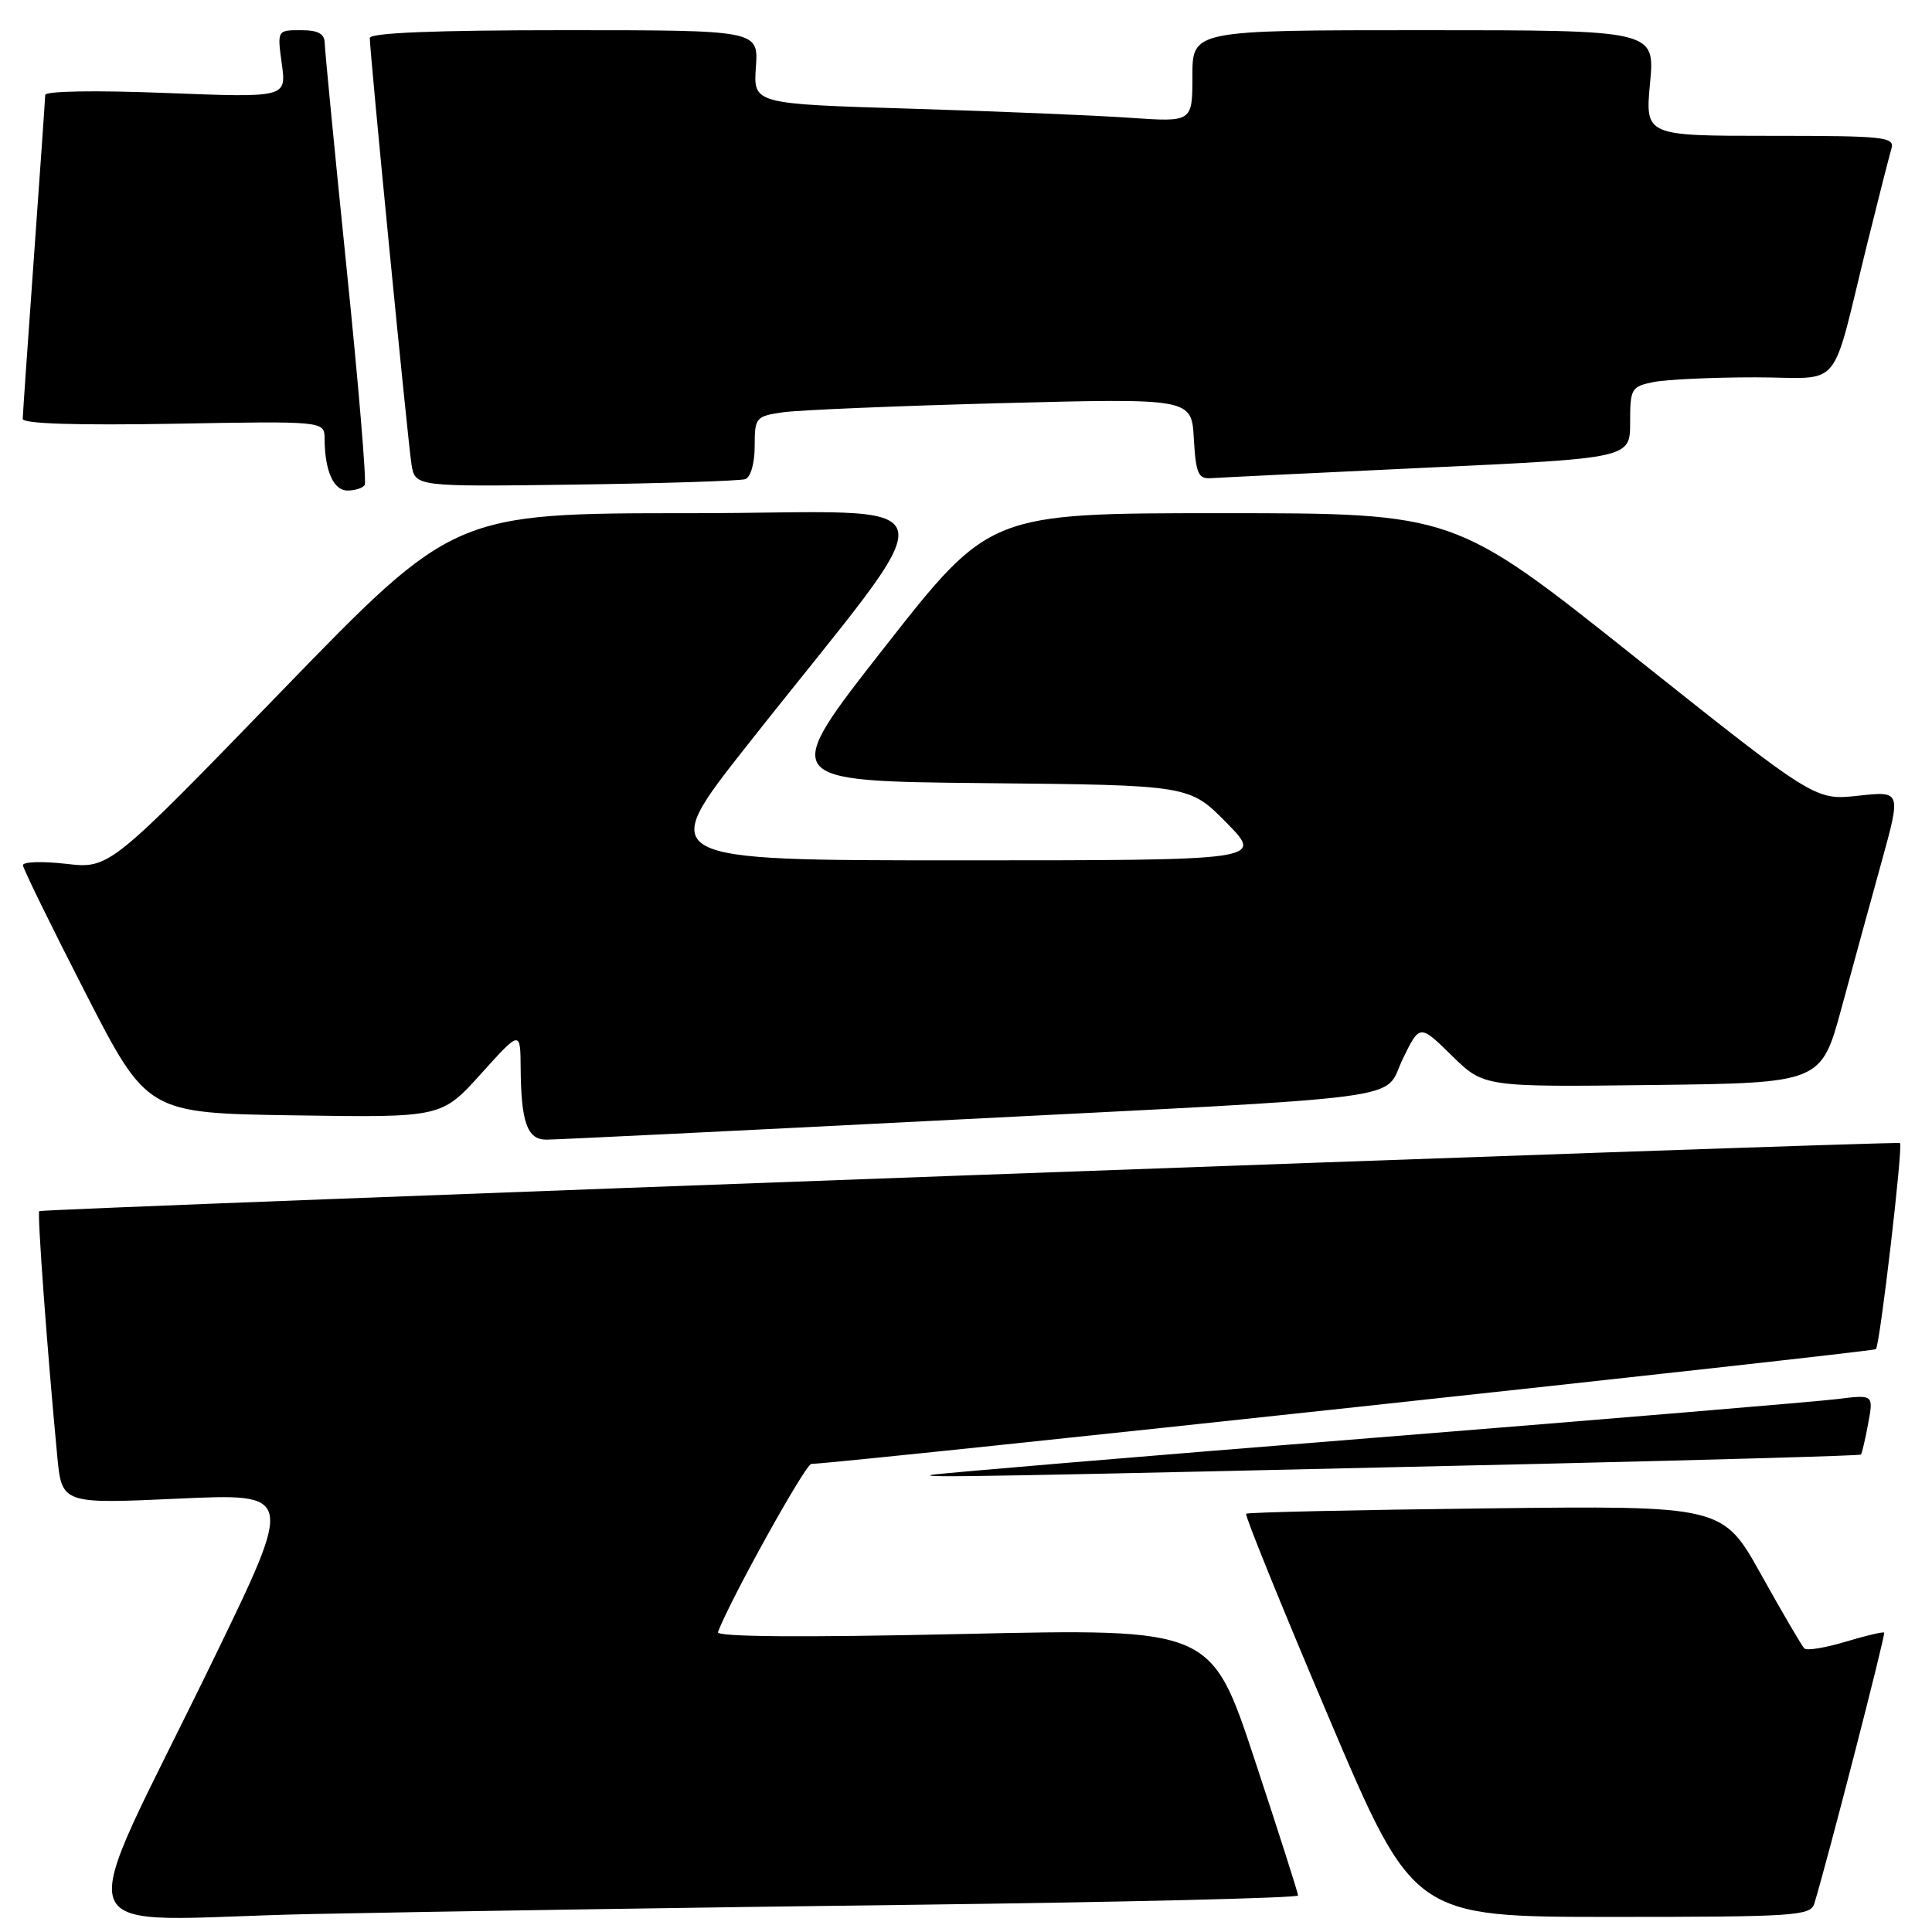 <?xml version="1.0" encoding="UTF-8" standalone="no"?>
<!DOCTYPE svg PUBLIC "-//W3C//DTD SVG 1.1//EN" "http://www.w3.org/Graphics/SVG/1.1/DTD/svg11.dtd" >
<svg xmlns="http://www.w3.org/2000/svg" xmlns:xlink="http://www.w3.org/1999/xlink" version="1.1" viewBox="0 0 256 256">
 <g >
 <path fill="currentColor"
d=" M 121.25 252.39 C 149.16 252.04 172.00 251.49 172.00 251.16 C 172.00 250.83 169.41 242.74 166.25 233.17 C 160.50 215.78 160.50 215.78 127.63 216.51 C 106.18 216.99 94.88 216.90 95.13 216.26 C 96.80 211.87 106.71 194.02 107.50 193.98 C 112.47 193.78 248.19 179.14 248.57 178.77 C 249.10 178.23 252.19 151.83 251.76 151.46 C 251.39 151.15 5.56 160.14 5.20 160.48 C 4.92 160.75 6.27 179.11 7.58 192.89 C 8.19 199.28 8.19 199.28 23.58 198.58 C 38.96 197.87 38.96 197.87 28.37 219.69 C 9.34 258.89 7.61 254.32 41.24 253.62 C 57.33 253.29 93.34 252.73 121.25 252.39 Z  M 240.40 252.25 C 242.07 246.84 249.88 216.55 249.66 216.33 C 249.52 216.19 247.22 216.73 244.54 217.54 C 241.86 218.34 239.41 218.75 239.09 218.43 C 238.76 218.12 236.20 213.73 233.38 208.68 C 228.27 199.50 228.27 199.50 196.88 199.87 C 179.62 200.07 165.33 200.39 165.12 200.58 C 164.92 200.77 169.82 212.86 176.02 227.46 C 187.29 254.00 187.29 254.00 213.58 254.00 C 237.74 254.00 239.91 253.86 240.40 252.25 Z  M 204.42 193.96 C 227.48 193.42 246.45 192.88 246.58 192.74 C 246.71 192.61 247.15 190.76 247.54 188.64 C 248.26 184.78 248.26 184.78 243.38 185.39 C 240.70 185.72 213.07 188.03 182.00 190.52 C 150.93 193.00 124.60 195.21 123.50 195.42 C 121.46 195.83 130.63 195.66 204.42 193.96 Z  M 124.00 148.49 C 188.90 145.18 183.15 145.94 185.88 140.30 C 188.12 135.70 188.12 135.70 192.37 139.87 C 196.62 144.04 196.62 144.04 218.97 143.77 C 241.32 143.50 241.32 143.50 244.03 133.50 C 245.52 128.00 247.91 119.30 249.33 114.16 C 251.91 104.81 251.91 104.81 246.21 105.44 C 240.50 106.06 240.50 106.06 216.59 87.03 C 192.69 68.00 192.69 68.00 161.91 68.00 C 131.14 68.00 131.14 68.00 117.22 85.75 C 103.30 103.50 103.30 103.50 130.45 103.77 C 157.61 104.03 157.61 104.03 162.52 109.02 C 167.42 114.00 167.42 114.00 127.20 114.00 C 86.98 114.00 86.98 114.00 99.01 98.75 C 126.39 64.06 127.34 68.00 91.64 68.00 C 60.16 68.00 60.16 68.00 37.33 91.56 C 14.50 115.12 14.50 115.12 8.75 114.46 C 5.59 114.10 3.02 114.19 3.04 114.65 C 3.07 115.12 6.78 122.70 11.29 131.50 C 19.50 147.50 19.50 147.50 39.00 147.79 C 58.50 148.09 58.50 148.09 63.73 142.29 C 68.95 136.50 68.95 136.50 68.99 141.50 C 69.04 148.70 69.86 151.00 72.37 151.01 C 73.54 151.01 96.77 149.88 124.00 148.49 Z  M 48.33 64.25 C 48.58 63.84 47.50 50.90 45.92 35.50 C 44.35 20.10 43.05 6.71 43.03 5.75 C 43.01 4.46 42.17 4.00 39.86 4.00 C 36.73 4.00 36.73 4.00 37.34 8.47 C 37.95 12.94 37.95 12.94 21.98 12.32 C 12.63 11.95 5.99 12.06 5.99 12.59 C 5.98 13.09 5.31 22.72 4.50 34.00 C 3.69 45.28 3.02 54.95 3.01 55.50 C 3.00 56.15 10.09 56.37 23.00 56.15 C 43.00 55.79 43.00 55.79 43.01 58.15 C 43.04 62.42 44.19 65.00 46.06 65.00 C 47.06 65.00 48.09 64.66 48.33 64.25 Z  M 98.75 63.49 C 99.47 63.24 100.00 61.38 100.00 59.12 C 100.00 55.33 100.14 55.15 103.75 54.63 C 105.81 54.33 118.84 53.79 132.69 53.42 C 157.89 52.77 157.89 52.77 158.19 58.13 C 158.46 62.79 158.77 63.48 160.50 63.36 C 161.60 63.28 174.54 62.65 189.25 61.96 C 216.00 60.71 216.00 60.71 216.00 55.98 C 216.00 51.48 216.15 51.22 219.12 50.62 C 220.84 50.28 226.90 50.00 232.59 50.00 C 244.41 50.00 242.45 52.37 247.49 32.00 C 248.92 26.22 250.33 20.71 250.61 19.75 C 251.10 18.13 249.88 18.00 234.56 18.00 C 217.99 18.00 217.99 18.00 218.64 11.00 C 219.29 4.00 219.29 4.00 188.64 4.00 C 158.00 4.00 158.00 4.00 158.00 10.09 C 158.00 16.18 158.00 16.18 149.75 15.61 C 145.21 15.29 132.12 14.75 120.66 14.40 C 99.82 13.77 99.82 13.77 100.16 8.89 C 100.50 4.00 100.50 4.00 74.75 4.00 C 57.64 4.00 49.00 4.35 49.00 5.04 C 49.00 6.94 54.04 58.46 54.52 61.50 C 55.00 64.50 55.00 64.50 76.25 64.21 C 87.94 64.05 98.06 63.72 98.75 63.49 Z "/>
</g>
</svg>